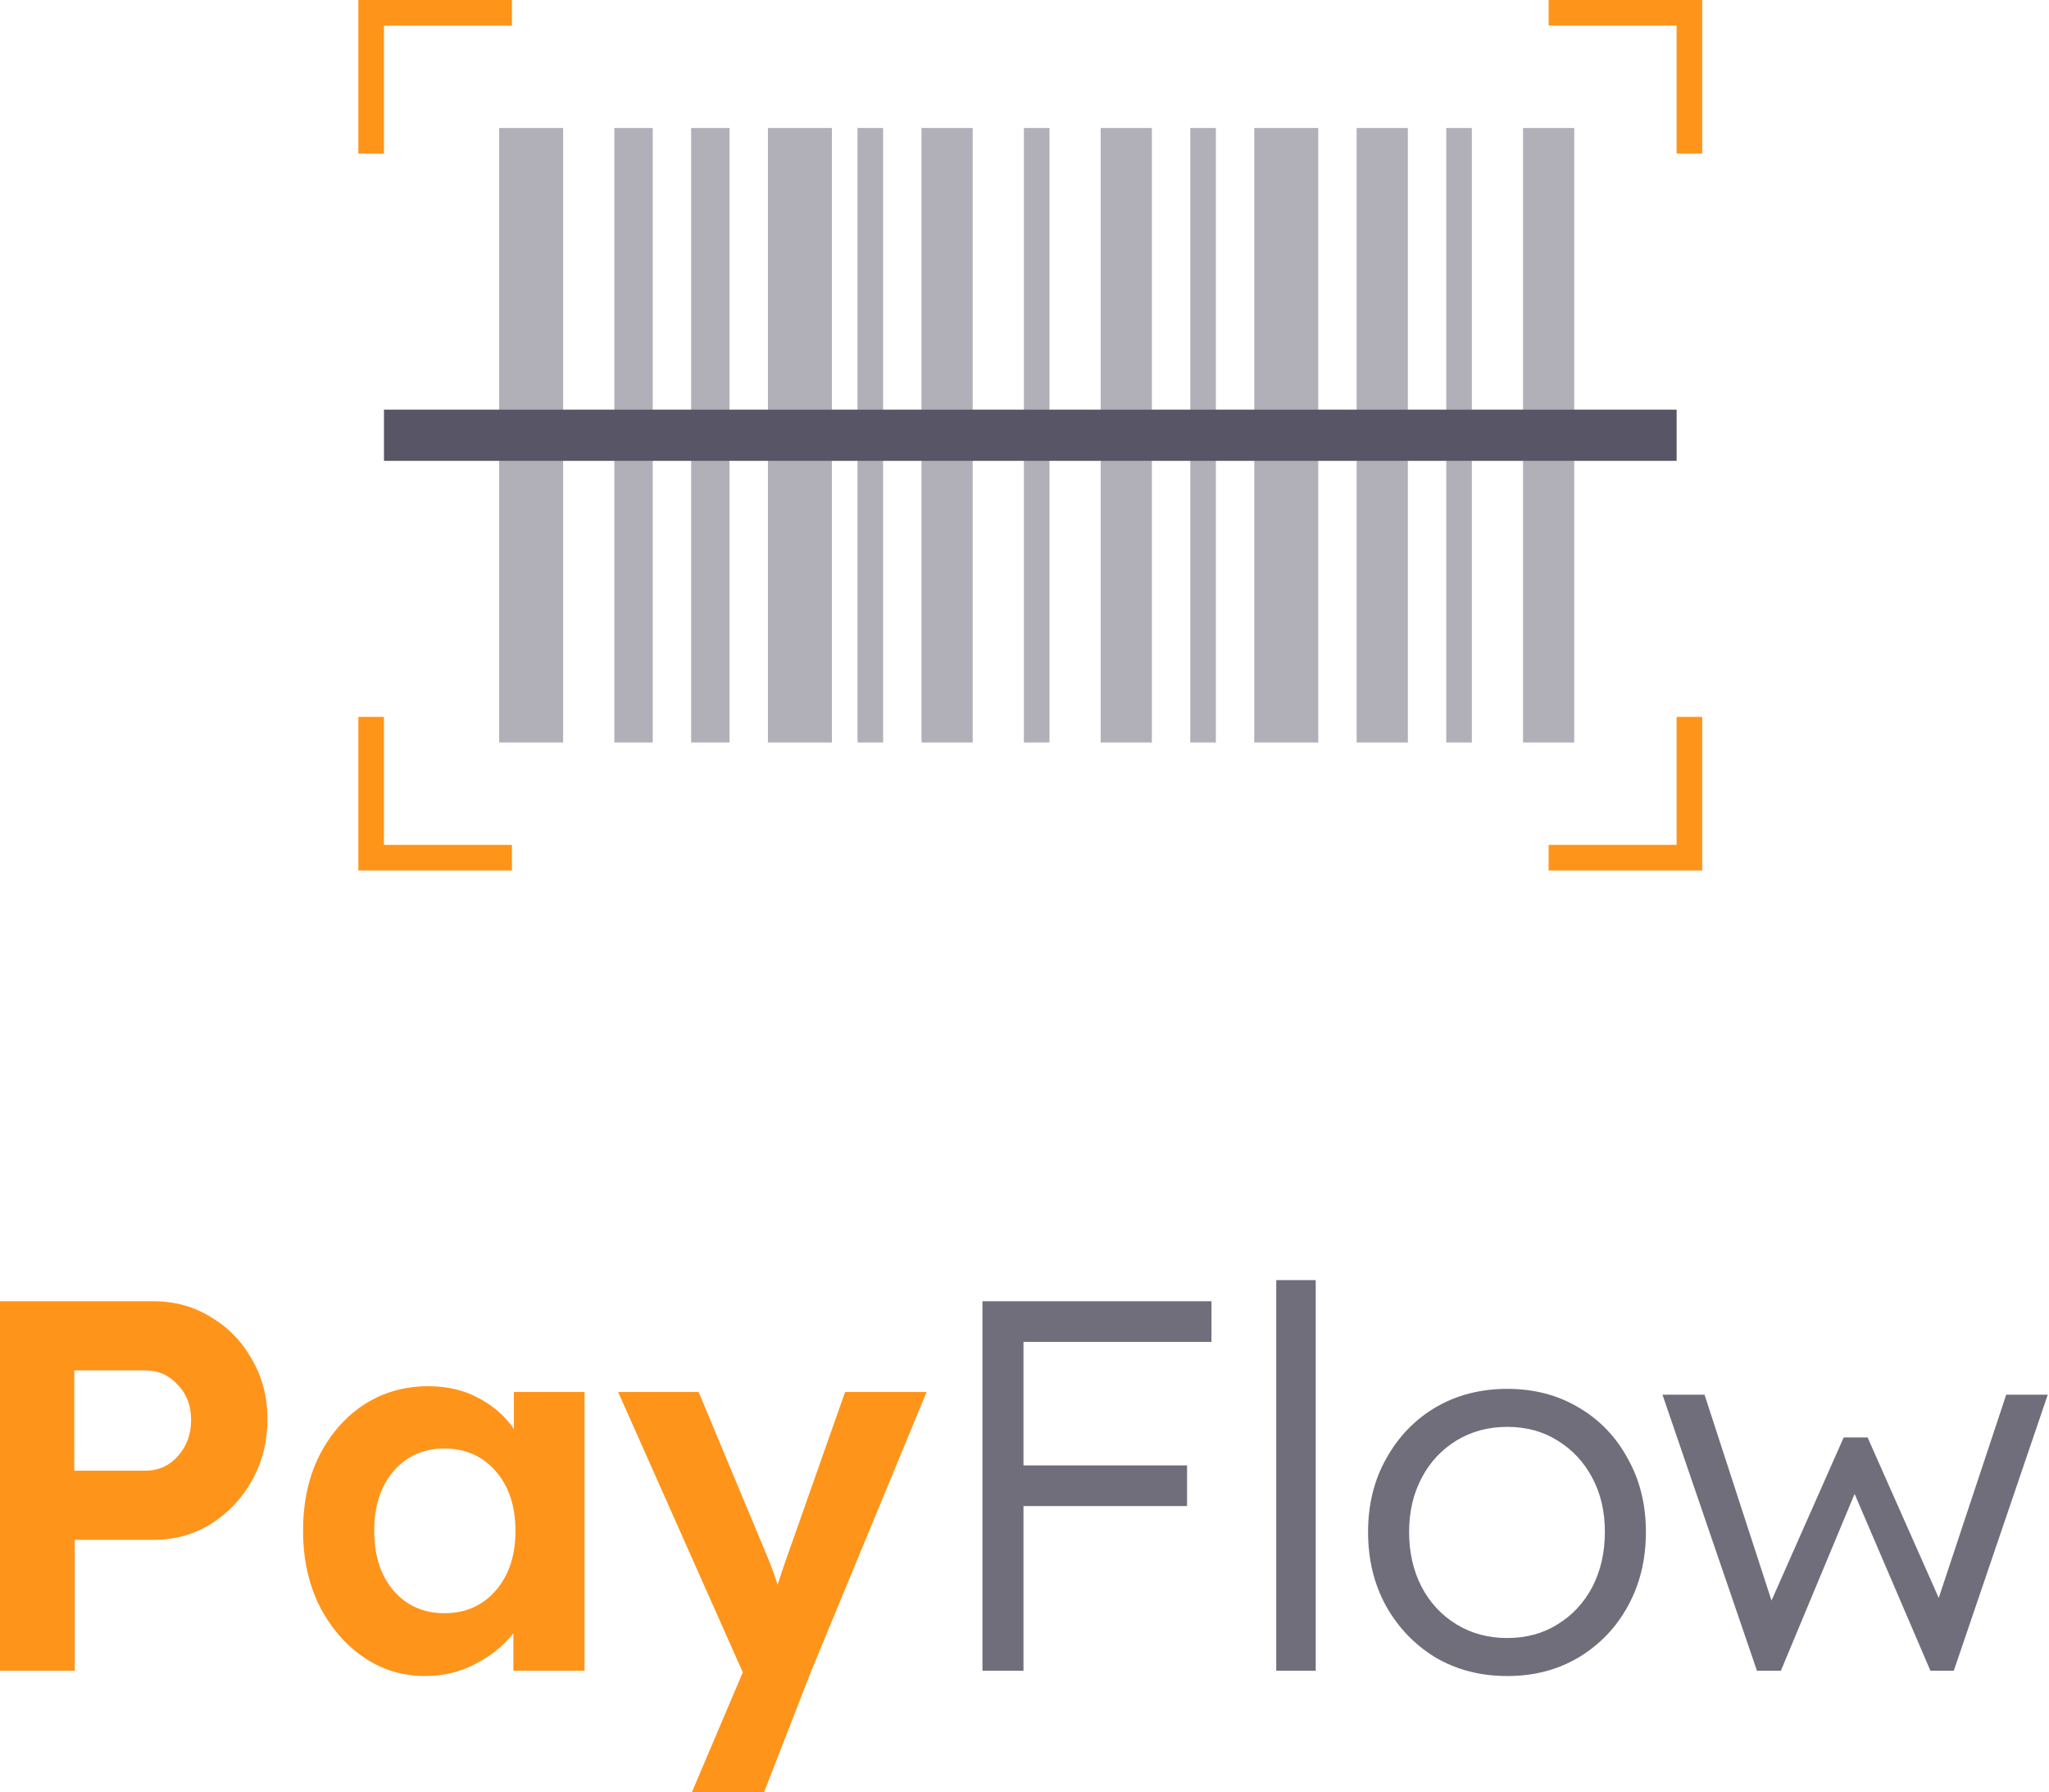 <svg width="964" height="843" viewBox="0 0 964 843" fill="none" xmlns="http://www.w3.org/2000/svg">
<path d="M462.217 785.889V612.075H569.962V631.195H481.519V689.298H558.479V708.418H481.519V785.889H462.217Z" fill="#706E7A"/>
<path d="M600.441 785.889V602.143H619.009V785.889H600.441Z" fill="#706E7A"/>
<path d="M709.119 788.373C696.577 788.373 685.339 785.476 675.403 779.682C665.63 773.722 657.893 765.694 652.193 755.596C646.492 745.333 643.642 733.662 643.642 720.585C643.642 707.673 646.492 696.168 652.193 686.07C657.893 675.807 665.63 667.778 675.403 661.985C685.339 656.191 696.577 653.294 709.119 653.294C721.661 653.294 732.818 656.191 742.591 661.985C752.526 667.778 760.263 675.807 765.801 686.07C771.502 696.168 774.352 707.673 774.352 720.585C774.352 733.662 771.502 745.333 765.801 755.596C760.263 765.694 752.526 773.722 742.591 779.682C732.818 785.476 721.661 788.373 709.119 788.373ZM709.119 770.494C718.077 770.494 725.977 768.343 732.818 764.039C739.822 759.735 745.278 753.858 749.187 746.409C753.097 738.794 755.051 730.186 755.051 720.585C755.051 710.984 753.097 702.541 749.187 695.258C745.278 687.808 739.822 681.932 732.818 677.628C725.977 673.324 718.077 671.172 709.119 671.172C700.161 671.172 692.18 673.324 685.176 677.628C678.172 681.932 672.716 687.808 668.806 695.258C664.897 702.707 662.943 711.149 662.943 720.585C662.943 730.186 664.897 738.794 668.806 746.409C672.716 753.858 678.172 759.735 685.176 764.039C692.18 768.343 700.161 770.494 709.119 770.494Z" fill="#706E7A"/>
<path d="M826.61 785.889L782.144 656.025H801.934L833.451 752.865L867.411 676.138H878.65L912.122 751.623L943.883 656.025H963.429L919.207 785.889H908.212L872.542 702.707L837.849 785.889H826.61Z" fill="#706E7A"/>
<path d="M0 785.889V612.075H72.074C82.173 612.075 91.213 614.558 99.194 619.524C107.338 624.325 113.771 630.946 118.495 639.389C123.381 647.666 125.824 657.019 125.824 667.447C125.824 678.207 123.381 687.891 118.495 696.499C113.771 704.942 107.338 711.729 99.194 716.86C91.213 721.826 82.173 724.31 72.074 724.31H35.182V785.889H0ZM34.938 691.781H68.409C74.436 691.781 79.485 689.547 83.557 685.077C87.792 680.442 89.909 674.731 89.909 667.944C89.909 661.157 87.792 655.611 83.557 651.307C79.485 646.838 74.436 644.603 68.409 644.603H34.938V691.781Z" fill="#FF941A"/>
<path d="M200.006 788.373C189.256 788.373 179.564 785.393 170.932 779.434C162.299 773.474 155.377 765.363 150.165 755.1C145.115 744.836 142.591 733.166 142.591 720.088C142.591 706.68 145.115 694.927 150.165 684.829C155.377 674.565 162.381 666.537 171.176 660.743C180.134 654.949 190.233 652.052 201.472 652.052C210.593 652.052 218.574 653.956 225.415 657.763C232.256 661.405 237.712 666.206 241.784 672.165V654.784H275.012V785.889H241.54V768.26C236.979 774.054 231.034 778.854 223.705 782.662C216.538 786.469 208.638 788.373 200.006 788.373ZM209.046 758.824C218.981 758.824 227.044 755.265 233.233 748.147C239.423 741.029 242.517 731.676 242.517 720.088C242.517 708.501 239.423 699.148 233.233 692.03C227.044 684.912 218.981 681.353 209.046 681.353C199.273 681.353 191.292 684.912 185.102 692.03C179.076 699.148 176.062 708.501 176.062 720.088C176.062 731.676 179.076 741.029 185.102 748.147C191.292 755.265 199.273 758.824 209.046 758.824Z" fill="#FF941A"/>
<path d="M325.517 843L349.46 786.634L290.824 654.784H328.693L361.432 733.249C362.898 736.725 364.364 740.781 365.83 745.416C366.481 743.595 367.051 741.857 367.54 740.201C368.191 738.38 368.843 736.477 369.494 734.49L397.591 654.784H435.949L381.71 785.889L359.477 843H325.517Z" fill="#FF941A"/>
<path d="M325.157 60.214H343.221V349.243H325.157V60.214Z" fill="#B1B0B8"/>
<path d="M289.029 60.214H307.093V349.243H289.029V60.214Z" fill="#B1B0B8"/>
<path d="M403.436 60.214H415.479V349.243H403.436V60.214Z" fill="#B1B0B8"/>
<path d="M433.543 60.214H457.629V349.243H433.543V60.214Z" fill="#B1B0B8"/>
<path d="M234.836 60.214H264.943V349.243H234.836V60.214Z" fill="#B1B0B8"/>
<path d="M361.286 60.214H391.393V349.243H361.286V60.214Z" fill="#B1B0B8"/>
<path d="M662.357 349.243H638.271V60.214H662.357V349.243Z" fill="#B1B0B8"/>
<path d="M692.464 349.243H680.421V60.214H692.464V349.243Z" fill="#B1B0B8"/>
<path d="M572.036 349.243H559.993V60.214H572.036V349.243Z" fill="#B1B0B8"/>
<path d="M493.757 349.243H481.714V60.214H493.757V349.243Z" fill="#B1B0B8"/>
<path d="M541.929 349.243H517.843V60.214H541.929V349.243Z" fill="#B1B0B8"/>
<path d="M740.636 349.243H716.55V60.214H740.636V349.243Z" fill="#B1B0B8"/>
<path d="M620.207 349.243H590.1V60.214H620.207V349.243Z" fill="#B1B0B8"/>
<path d="M788.807 192.686V216.771H180.643V192.686H788.807Z" fill="#585666"/>
<path fill-rule="evenodd" clip-rule="evenodd" d="M180.643 0H168.6V5.72205e-06V12.043V72.257H180.643V12.043L240.857 12.043V2.56359e-06L180.643 0Z" fill="#FF941A"/>
<path fill-rule="evenodd" clip-rule="evenodd" d="M728.593 409.457L788.807 409.457L800.85 409.457L800.85 397.414L800.85 337.2L788.807 337.2L788.807 397.414L728.593 397.414L728.593 409.457Z" fill="#FF941A"/>
<path fill-rule="evenodd" clip-rule="evenodd" d="M800.85 12.043L800.85 0L788.807 -5.26411e-07L728.593 -3.15846e-06L728.593 12.043L788.807 12.043L788.807 72.257L800.85 72.257L800.85 12.043Z" fill="#FF941A"/>
<path fill-rule="evenodd" clip-rule="evenodd" d="M168.6 337.2L168.6 409.457L180.643 409.457L240.857 409.457L240.857 397.414L180.643 397.414L180.643 337.2L168.6 337.2Z" fill="#FF941A"/>
</svg>
